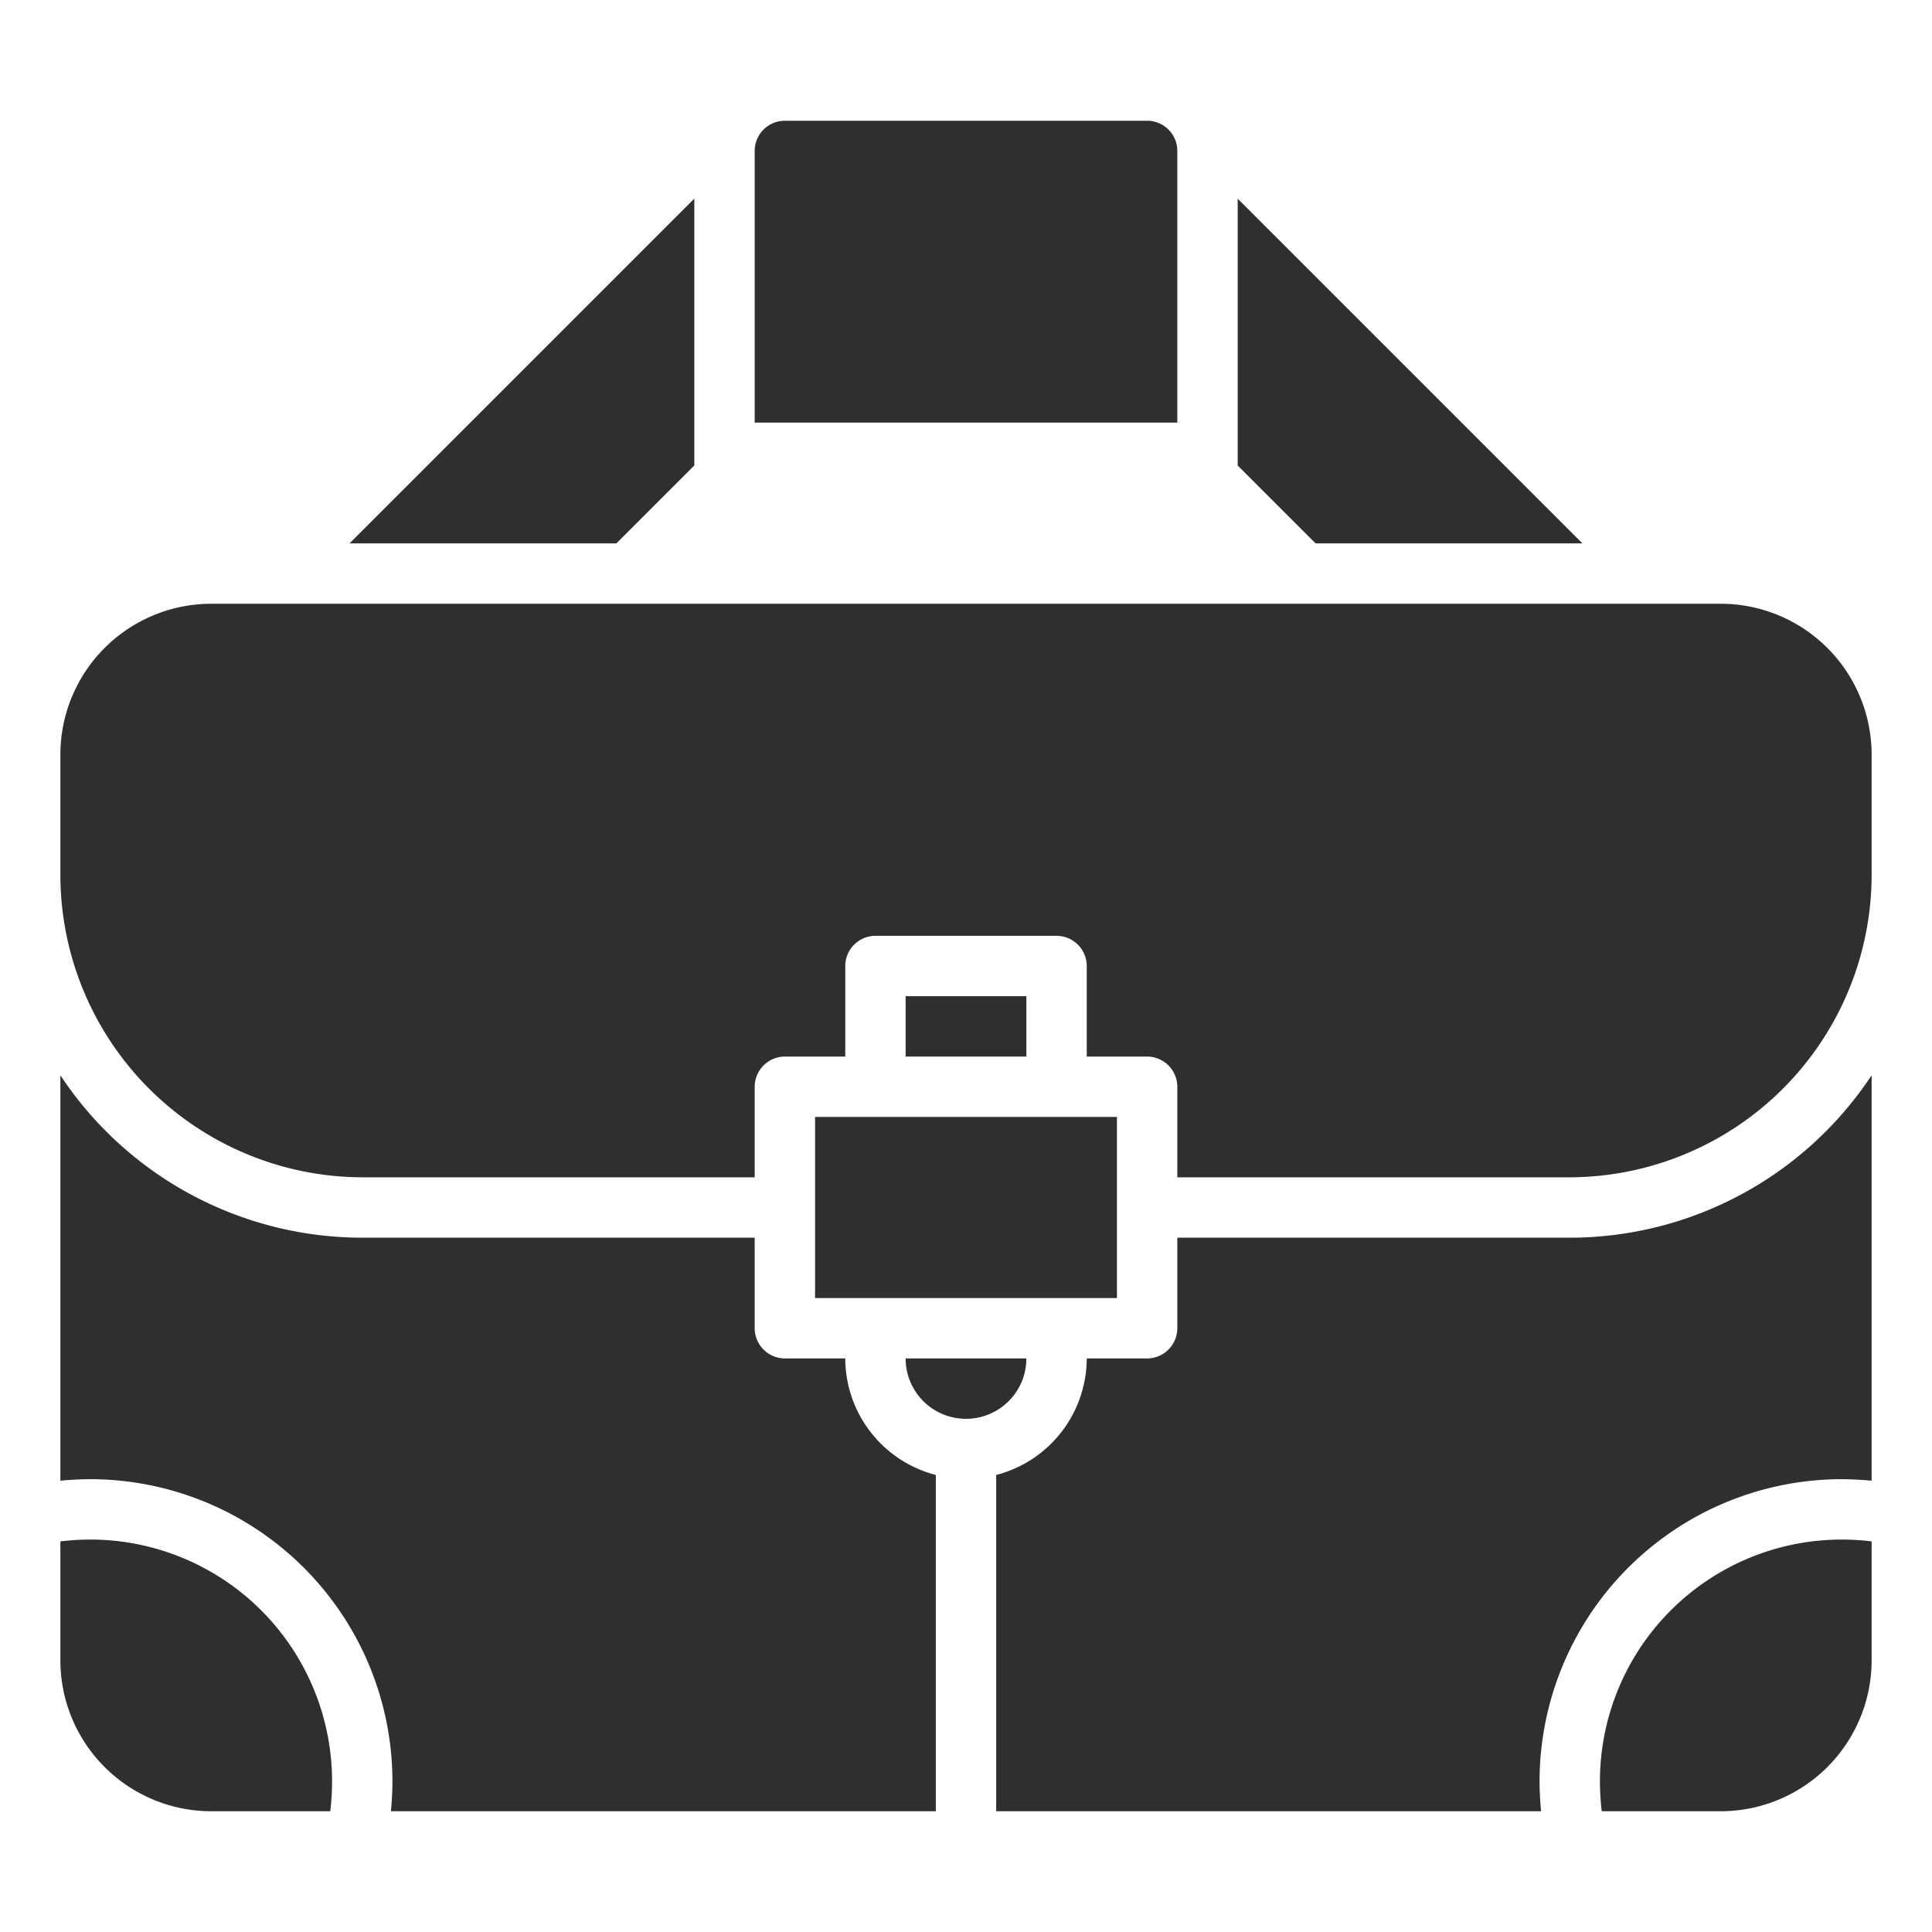 <svg xmlns="http://www.w3.org/2000/svg" viewBox="0 0 64 64"><title>artboard-4</title><g id="Briefcase"><path d="M57,20H7a5.002,5.002,0,0,0-5,5v4A10.029,10.029,0,0,0,12,39H25V36a1.003,1.003,0,0,1,1-1h2V32a1.003,1.003,0,0,1,1-1h6a1.003,1.003,0,0,1,1,1v3h2a1.003,1.003,0,0,1,1,1v3H52A10.029,10.029,0,0,0,62,29V25A5.002,5.002,0,0,0,57,20Z" style="fill:#2d2f30"/><path d="M39,5a1,1,0,0,0-1-1H26a1,1,0,0,0-1,1v9H39Z" style="fill:#2d2f30"/><polygon points="23 15.42 23 6.58 11.58 18 20.42 18 23 15.42" style="fill:#2d2f30"/><polygon points="52.42 18 41 6.58 41 15.42 43.58 18 52.42 18" style="fill:#2d2f30"/><path d="M34,45H30a2,2,0,0,0,4,0Z" style="fill:#2d2f30"/><path d="M27,43H37V37H27Z" style="fill:#2d2f30"/><rect x="30" y="33" width="4" height="2" style="fill:#2d2f30"/><path d="M3,51a8.262,8.262,0,0,0-1,.06V55a5.002,5.002,0,0,0,5,5h3.94A8.262,8.262,0,0,0,11,59,8.011,8.011,0,0,0,3,51Z" style="fill:#2d2f30"/><path d="M28,45H26a1.003,1.003,0,0,1-1-1V41H12A11.992,11.992,0,0,1,2,35.62V49.05c.33-.03.66-.05,1-.05A10.017,10.017,0,0,1,13,59c0,.34-.02.67-.05,1H31V48.86A4,4,0,0,1,28,45Z" style="fill:#2d2f30"/><path d="M52,41H39v3a1.003,1.003,0,0,1-1,1H36a4,4,0,0,1-3,3.86V60H51.05c-.03-.33-.05-.66-.05-1A10.017,10.017,0,0,1,61,49c.34,0,.67.02,1,.05V35.62A11.992,11.992,0,0,1,52,41Z" style="fill:#2d2f30"/><path d="M53,59a8.262,8.262,0,0,0,.06,1H57a5.002,5.002,0,0,0,5-5V51.06A8.262,8.262,0,0,0,61,51,8.011,8.011,0,0,0,53,59Z" style="fill:#2d2f30"/></g></svg>
